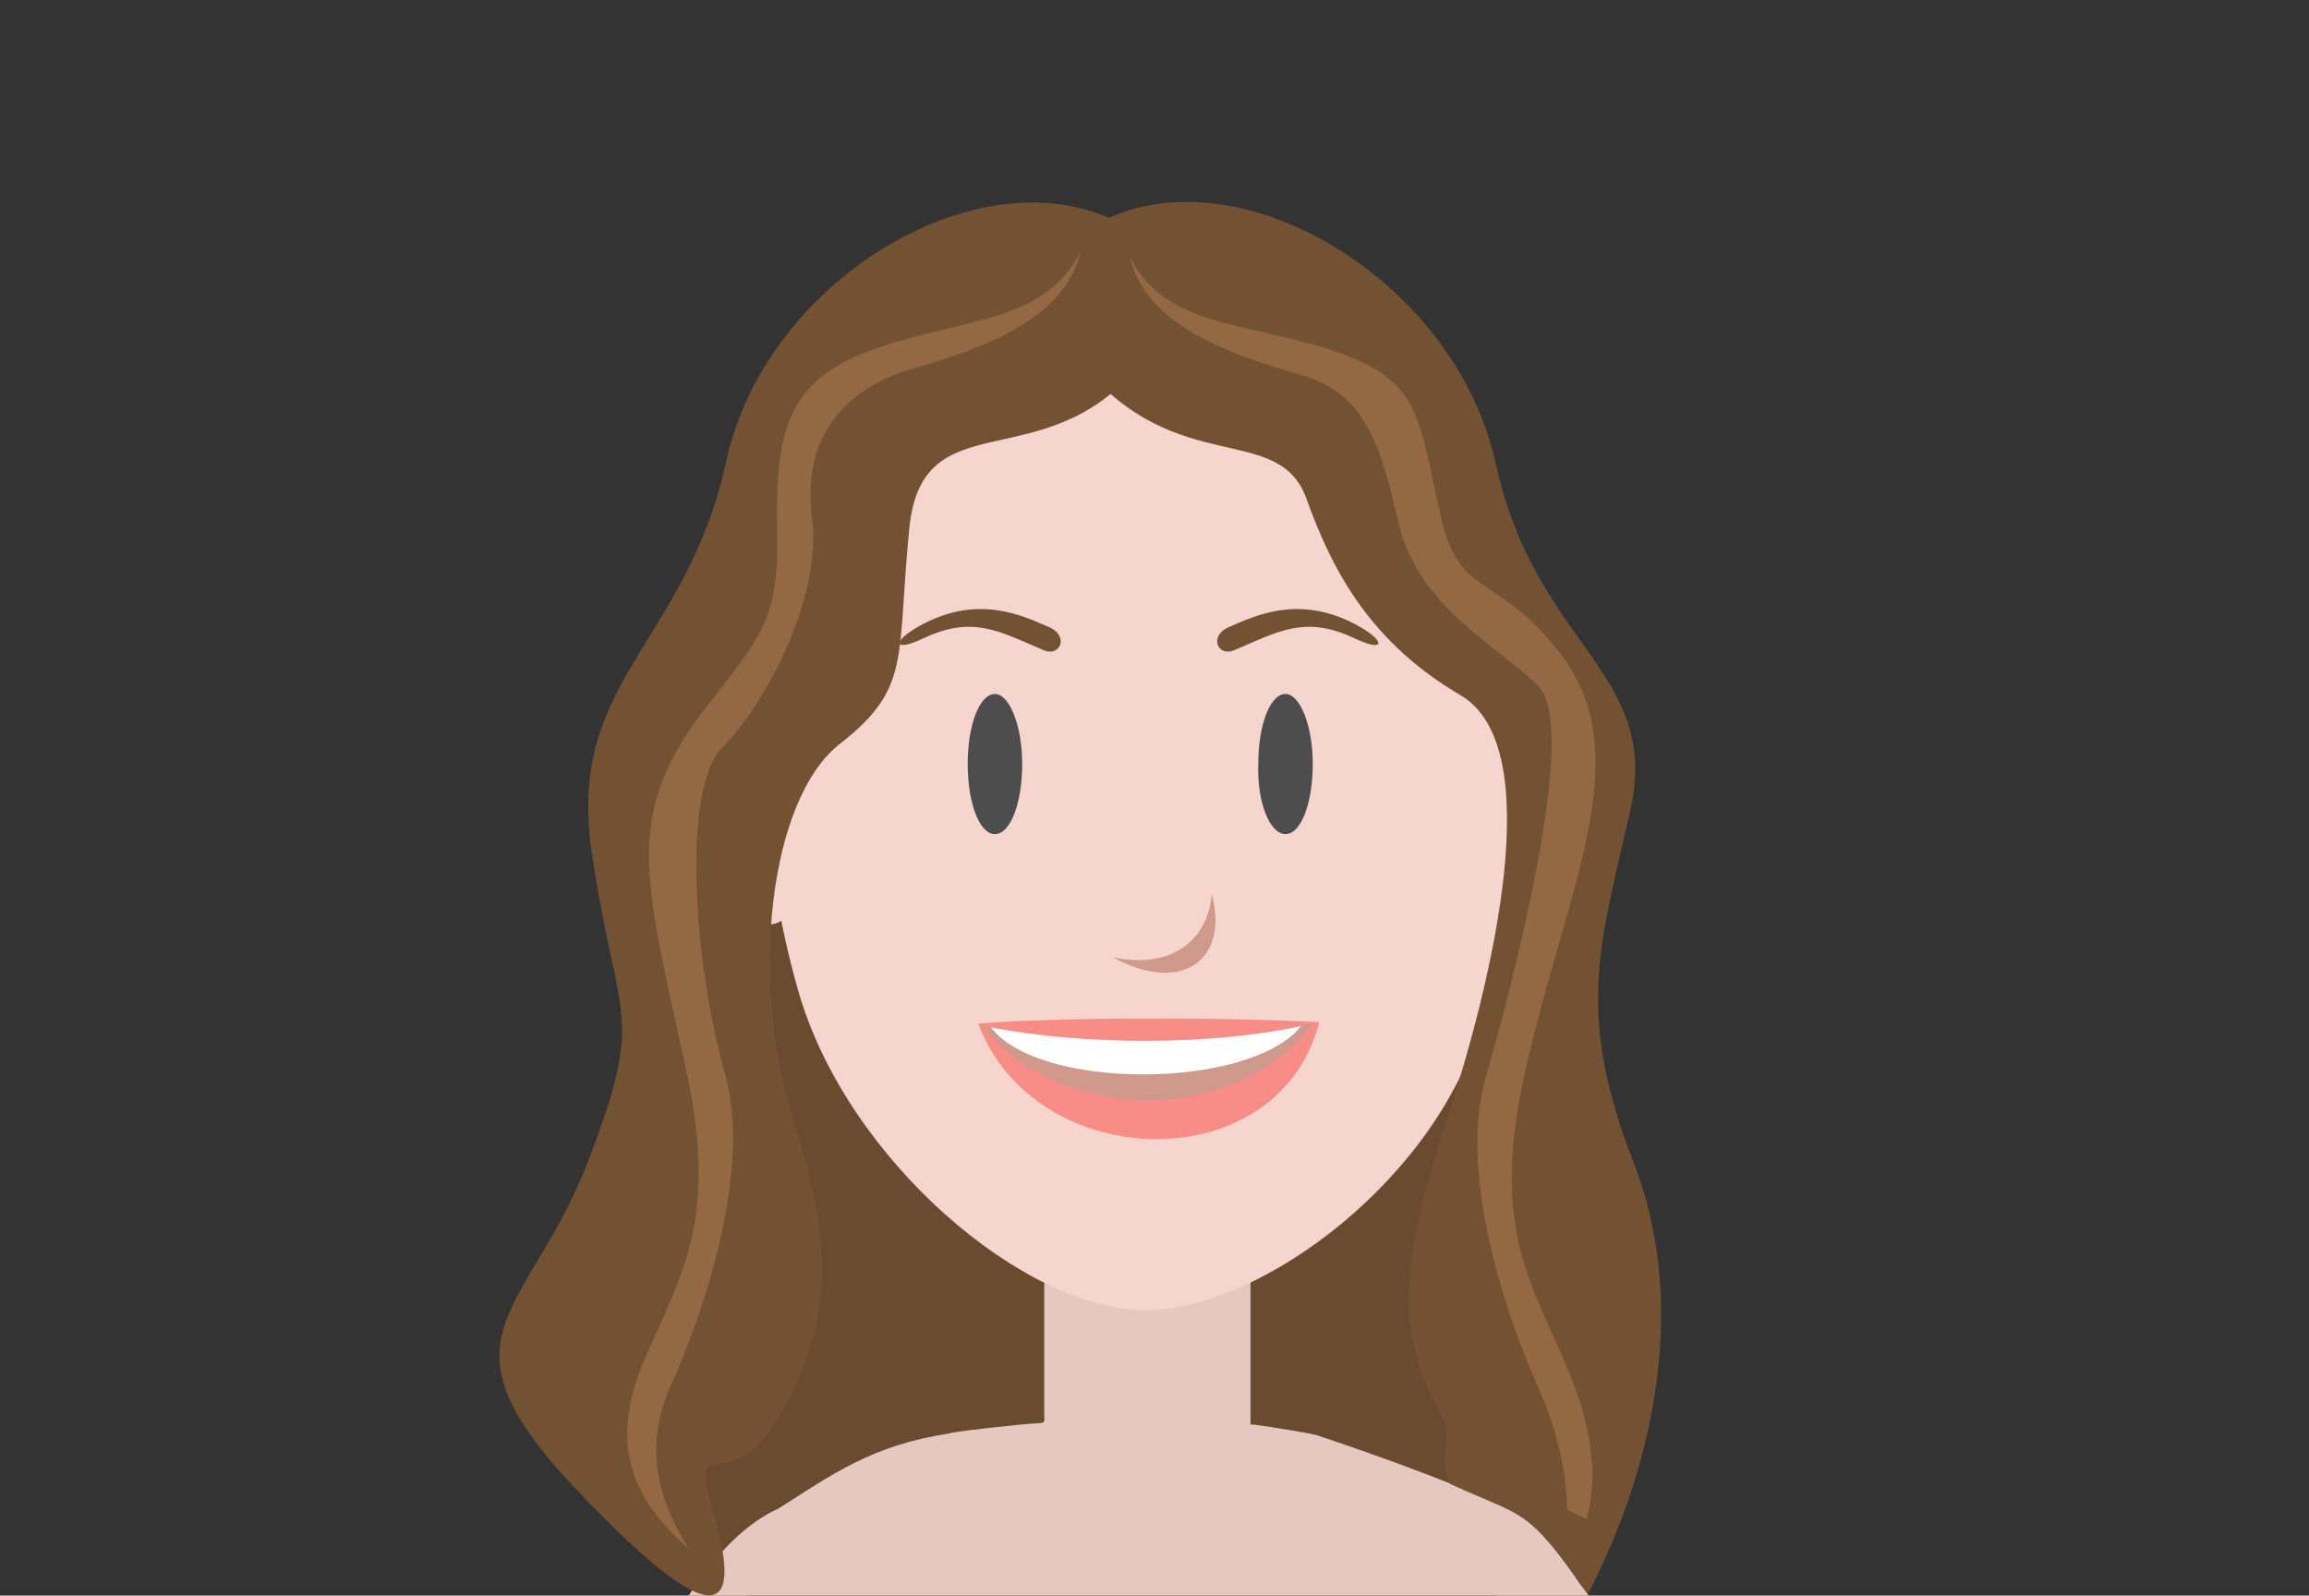 <?xml version="1.0" encoding="utf-8"?>
<!-- Generator: Adobe Illustrator 19.2.1, SVG Export Plug-In . SVG Version: 6.00 Build 0)  -->
<svg version="1.1" id="Layer_1" xmlns="http://www.w3.org/2000/svg" xmlns:xlink="http://www.w3.org/1999/xlink" x="0px" y="0px"
	 viewBox="0 0 178 123" style="enable-background:new 0 0 178 123;" xml:space="preserve">
<rect x="0" y="0" width="178" height="123" fill="#333333" stroke="none"/>
<style type="text/css">
	.st0{fill:#6B4B30;}
	.st1{fill:#E6C8C0;}
	.st2{fill:#F5D5CD;}
	.st3{fill:#F88D88;}
	.st4{fill:#4D4D4D;}
	.st5{fill:#CF998C;}
	.st6{fill:#FFFFFF;}
	.st7{fill:#735133;}
	.st8{fill:#946842;}
</style>
<g>
	<g>
		<g>
			<g>
				<defs>
					<rect id="SVGID_1_" x="26.4" width="122.6" height="123.1"/>
				</defs>
				<clipPath id="SVGID_2_">
					<use xlink:href="#SVGID_1_"  style="overflow:visible;"/>
				</clipPath>
			</g>
			<g>
				<path class="st0" d="M86.9,123.2c0,0,37.6,11,36-15.6c-2.5-41.9-16.2-76.2-36-76.2s-36,34.2-36,76.2
					C50.9,136.4,86.9,123.2,86.9,123.2z"/>
				<path class="st1" d="M123.5,125.2c-0.4-1.1-0.9-2.2-1.7-3.1c-1.4-2.1-3.1-4.5-5-5.5c-4.5-2.4-15.1-5.9-15.1-5.9
					c0-0.1-3.6-0.7-5.2-0.9c-0.1,0-0.1,0.2-0.1-0.2V80.6L96,80.2H80.5l0,29c0,0.2,0.1,0.5-0.3,0.5c-1.8,0.1-7,0.7-7,0.8l0,0
					c-6,0.9-9.1,3.2-13.2,5.8c-3.8,1.7-7,6.2-9.7,11.6L123.5,125.2z"/>
				<path class="st2" d="M88.3,19.9c30,0,32,35.2,25.9,58.7C111.1,90.5,97.4,101,88.3,101c-9.3,0-22.9-11.5-26.7-24.4
					C54.9,53.5,58.9,19.9,88.3,19.9z"/>
				<path class="st3" d="M101.7,78.8c-7.3-0.4-19.8-0.4-26.3,0.1C79.8,90.6,98.6,91,101.7,78.8z"/>
				<path class="st4" d="M76.7,64.3c1.2,0,2.1-2.4,2.1-5.4s-1-5.4-2.1-5.4c-1.2,0-2.1,2.4-2.1,5.4C74.6,61.9,75.5,64.3,76.7,64.3z"
					/>
				<path class="st4" d="M99.1,64.3c1.2,0,2.1-2.4,2.1-5.4s-1-5.4-2.1-5.4c-1.2,0-2.1,2.4-2.1,5.4C96.9,61.9,97.9,64.3,99.1,64.3z"
					/>
				<g>
					
						<ellipse transform="matrix(0.98 -0.2 0.2 0.98 -11.6 12.877)" class="st2" cx="58.1" cy="64" rx="3.6" ry="7.4"/>
					
						<ellipse transform="matrix(0.2 -0.98 0.98 0.2 31.465 166.506)" class="st2" cx="117.6" cy="64" rx="7.4" ry="3.6"/>
				</g>
				<path class="st5" d="M101.2,78.9c-7.2,1.7-18,1.8-25.5,0.2C81.7,86.6,95.1,86.9,101.2,78.9z"/>
				<path class="st5" d="M85.8,73.8c5.3,1.1,7.5-2.2,7.6-4.9C94.8,74,91.1,76.7,85.8,73.8z"/>
				<path class="st6" d="M100.3,79.1c-6.9,1.5-16.7,1.5-23.9,0.1C80.1,84.1,96.4,84,100.3,79.1z"/>
				<path class="st7" d="M94.6,48.4c2.1-0.9,5.6-2.7,10.2-0.1c2.1,1.2,1.9,2-0.4,0.9c-3.8-1.8-5.9-0.5-9.2,0.9
					C93.9,50.7,93.2,49.1,94.6,48.4z"/>
				<path class="st7" d="M81,48.4c-2.1-0.9-5.6-2.7-10.2-0.1c-2.1,1.2-1.9,2,0.4,0.9c3.8-1.8,5.9-0.5,9.2,0.9
					C81.7,50.7,82.4,49.1,81,48.4z"/>
				<path class="st7" d="M87.7,28.3c-7.3,8.7-16.6,2.5-17.6,12.4c-1,10,0.2,12.3-5.3,16.6c-5.6,4.3-7,18.6-3.7,28.8s3,16.1-1,23
					c-3.9,6.9-7.1,0.6-5.1,7.5s1.2,10.6-10.4-1.6c-11.6-12.1-3.9-13.5,0.7-25.4c4.6-11.8,2.2-10.8,0.3-24S52.9,49.7,56,35.5
					s20.1-24.1,30.7-18.1C97.2,23.4,90.7,24.7,87.7,28.3z"/>
				<path class="st7" d="M83.5,28.2c7.3,8.7,15,4.3,17.2,10.2c2.1,5.9,5.1,11.2,11.9,15.2s2.4,22-0.9,32.2s-4.6,16.4-0.6,23.3
					c1,1.8-0.3,3.5,0.7,5.3c5.9,2.7,5.8,1.7,10.6,8.5c5.6-10.8,7.5-23,3.6-33.1c-4.6-11.8-2.7-16.8-0.3-27.4
					c2.3-10.7-7.3-12.5-10.4-26.7C112.1,21.3,95,11.4,84.5,17.3C74,23.3,80.6,24.6,83.5,28.2z"/>
				<path class="st8" d="M87.1,19.8c1.3,5.7,8.8,7.8,13.5,9.2c4.6,1.5,5.8,5.1,7.2,11.3c1.5,6.5,7.7,9.5,10.8,12.6
					s-1.7,21.9-4.1,30.3c-2.2,7.8,2.1,19.4,4.1,23.8c1.3,2.9,2.2,6.3,2.2,9.4c0.5,0.2,1,0.5,1.5,0.7c1-3.4,0.3-7.5-1.5-11.7
					c-2.7-6.4-5.8-10.6-3.4-22c3.1-14.5,9.1-24.9,2.9-33c-4.9-6.4-7.9-4.1-9.3-10.9c-1.7-7.6-1.5-10.2-8.3-12.5
					C95.9,24.8,89.8,25.2,87.1,19.8z"/>
				<path class="st8" d="M83.3,19.4c-1.3,5.7-8.8,7.8-13.5,9.2c-4.6,1.5-8,5-7.2,11.3s-3.7,14.5-6.9,17.7s-2.2,16.8,0.2,25.2
					c2.2,7.8-2.1,19.4-4.1,23.8c-2.2,4.8-1.2,8.8,1.3,12.8c-4.3-3.8-6.2-7.9-3.5-14.4c2.7-6.4,5.8-10.6,3.4-22
					c-3.1-14.5-5.1-19.8,1-27.9c4.9-6.4,6.1-7.2,5.9-14.8c-0.1-7.6,1.1-11.2,7.8-13.5C74.4,24.5,80.5,24.9,83.3,19.4z"/>
			</g>
		</g>
	</g>
</g>
</svg>
